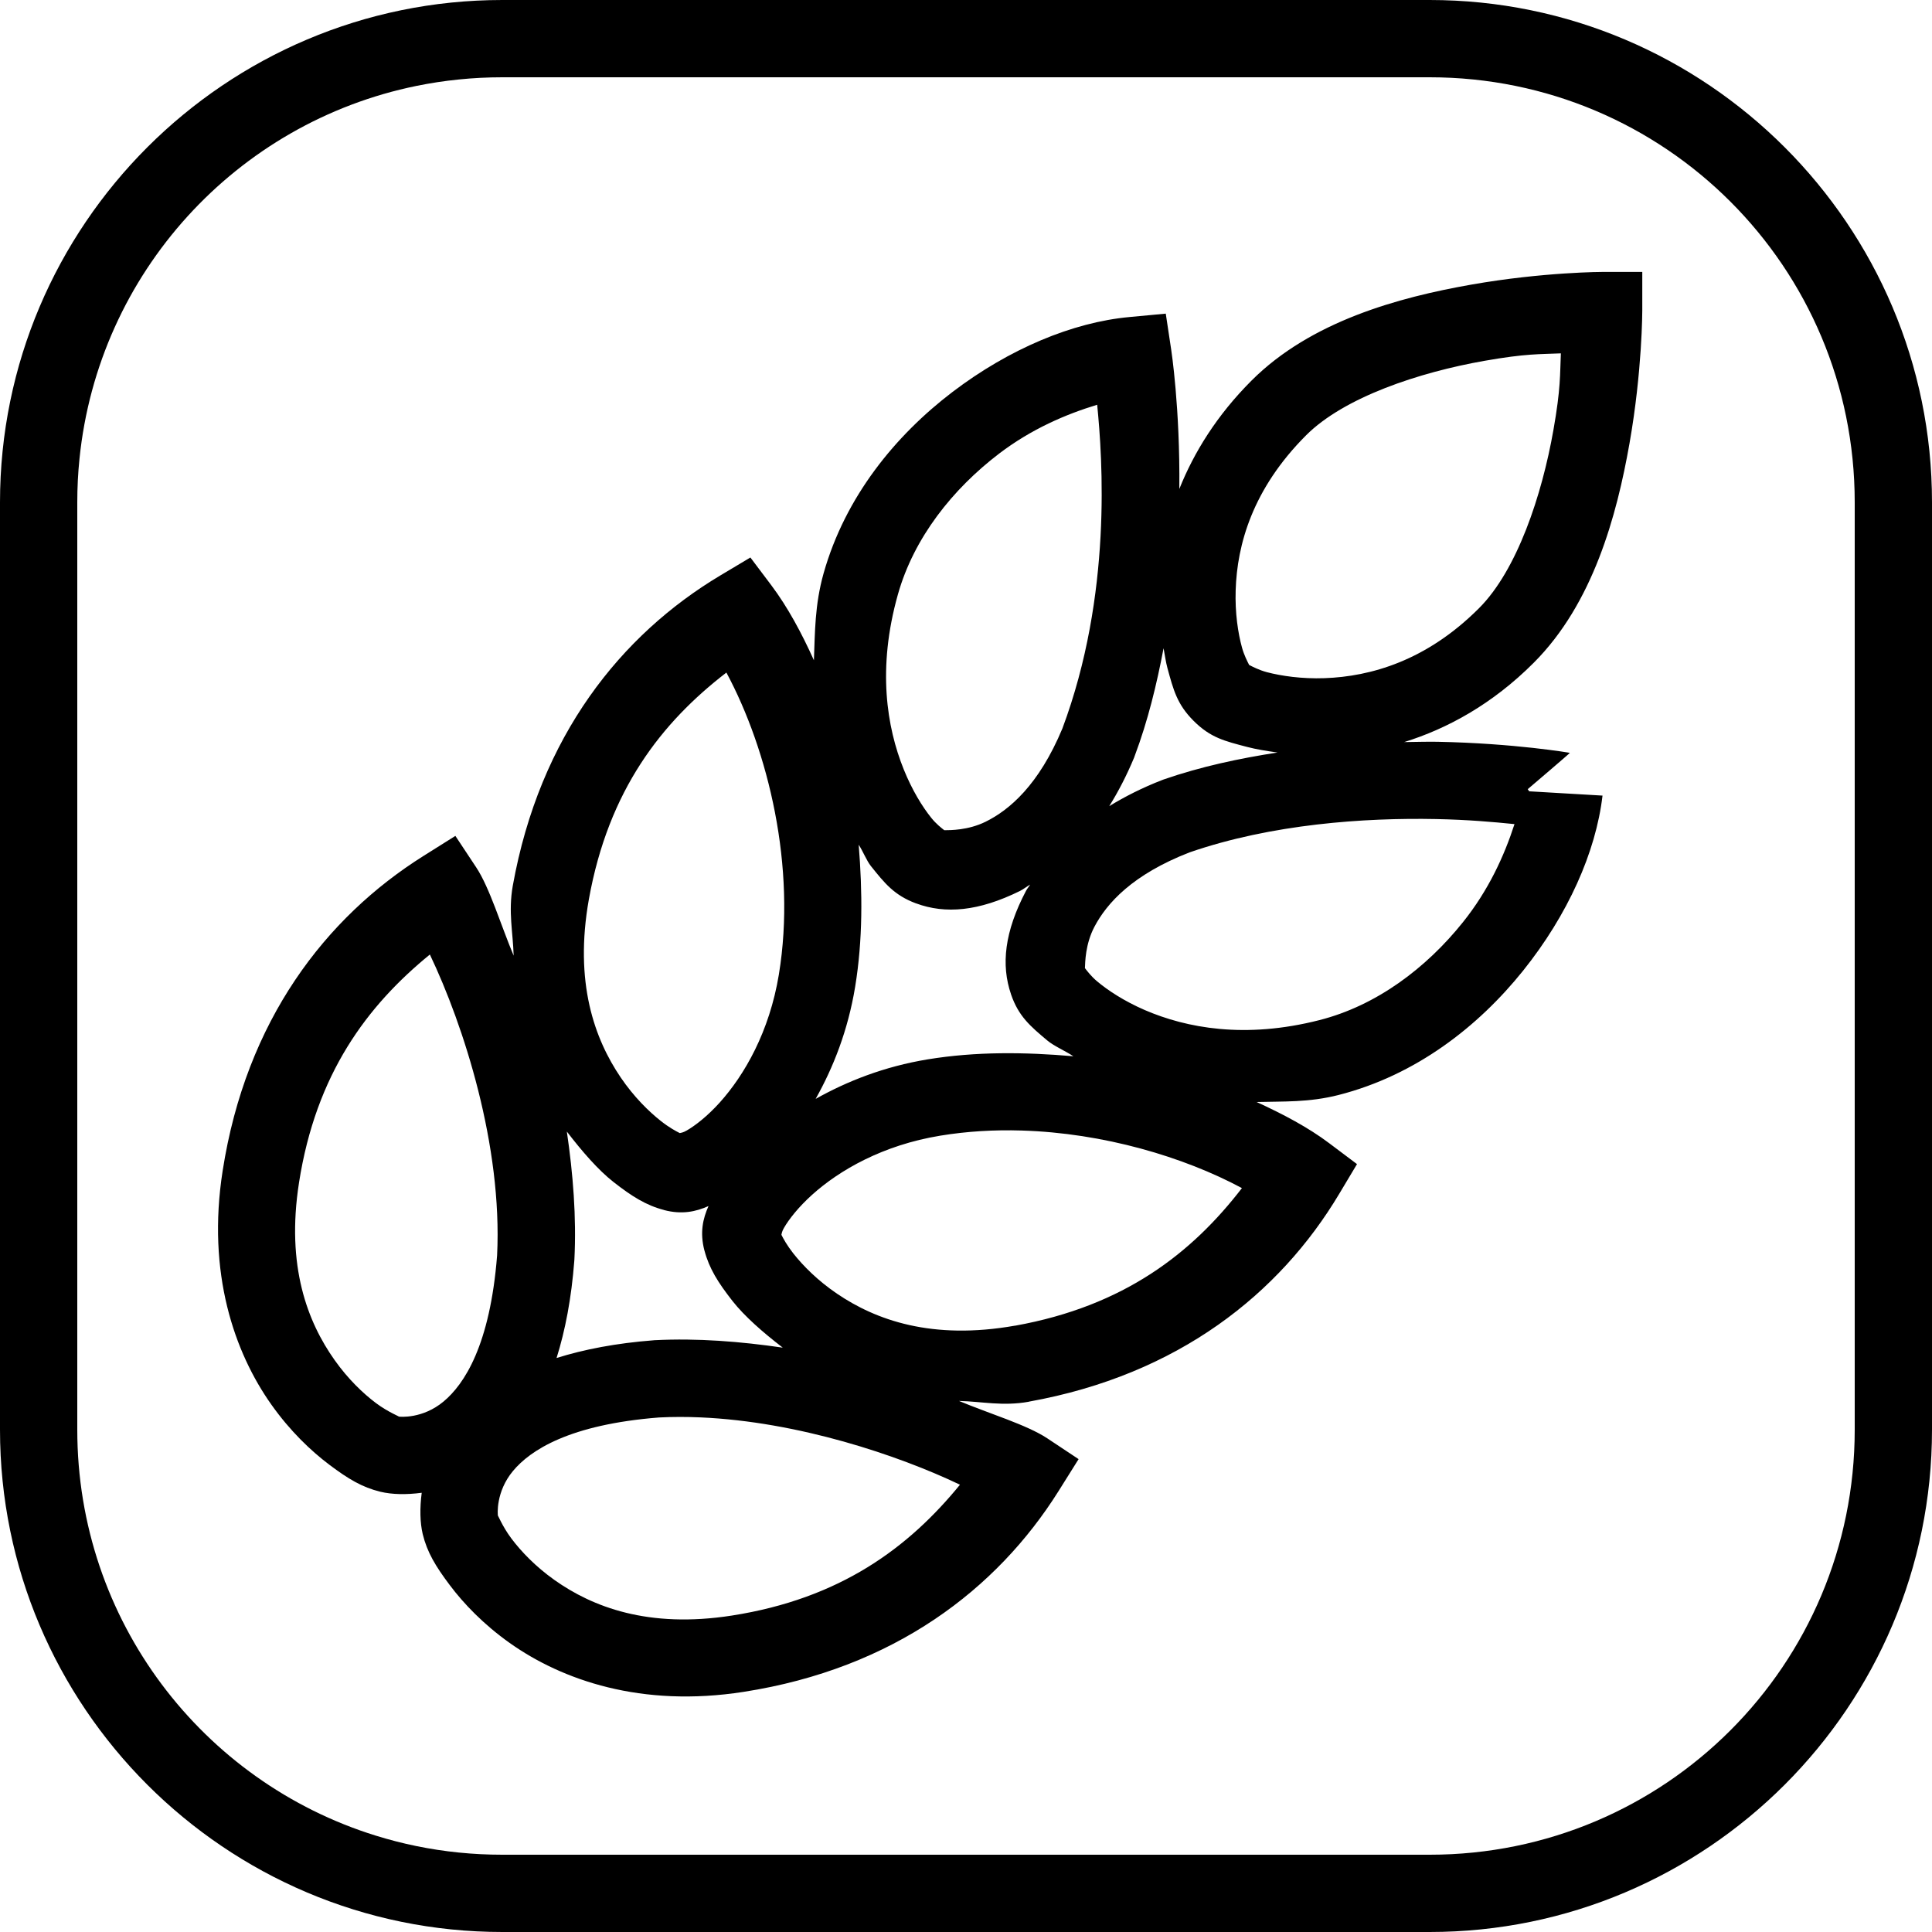 <?xml version="1.0"?>
<svg xmlns="http://www.w3.org/2000/svg" viewBox="0 0 50 50">
    <path style="line-height:normal;text-indent:0;text-align:start;text-decoration-line:none;text-decoration-style:solid;text-decoration-color:#000;text-transform:none;block-progression:tb;isolation:auto;mix-blend-mode:normal" d="M 13 0 C 5.832 0 0 5.832 0 13 L 0 37 C 0 44.168 5.832 50 13 50 L 37 50 C 44.168 50 50 44.168 50 37 L 50 13 C 50 5.832 44.168 0 37 0 L 13 0 z M 13 2 L 37 2 C 43.086 2 48 6.914 48 13 L 48 37 C 48 43.086 43.086 48 37 48 L 13 48 C 12.239 48 11.496 47.924 10.779 47.777 C 10.421 47.704 10.069 47.613 9.725 47.506 C 5.244 46.116 2 41.945 2 37 L 2 13 C 2 12.62 2.019 12.243 2.057 11.873 C 2.544 7.059 6.12 3.173 10.779 2.223 C 11.138 2.15 11.503 2.094 11.873 2.057 C 12.243 2.019 12.62 2 13 2 z M 41.502 7.037 C 41.502 7.037 39.949 7.036 38.07 7.367 C 36.191 7.698 33.924 8.315 32.389 9.85 C 31.489 10.75 30.897 11.713 30.521 12.654 C 30.542 10.546 30.311 9.053 30.311 9.053 L 30.17 8.117 L 29.229 8.205 C 27.759 8.341 26.121 9.025 24.648 10.146 C 23.177 11.267 21.875 12.851 21.314 14.84 C 21.085 15.654 21.092 16.364 21.064 17.088 C 20.745 16.38 20.386 15.712 19.961 15.146 L 19.42 14.428 L 18.648 14.889 C 16.074 16.426 13.968 19.045 13.271 22.922 C 13.15 23.602 13.277 24.131 13.293 24.732 C 12.963 23.947 12.673 22.974 12.324 22.447 L 11.785 21.633 L 10.959 22.152 C 8.425 23.745 6.368 26.408 5.762 30.301 C 5.348 32.949 6.066 35.002 7.027 36.357 C 7.508 37.035 8.043 37.546 8.527 37.91 C 9.012 38.275 9.375 38.492 9.84 38.605 L 9.844 38.607 L 9.848 38.607 C 10.147 38.679 10.518 38.685 10.914 38.633 C 10.862 39.029 10.869 39.4 10.939 39.699 L 10.941 39.703 L 10.941 39.707 C 11.055 40.172 11.274 40.537 11.639 41.021 C 12.003 41.506 12.514 42.039 13.191 42.52 C 14.547 43.481 16.597 44.199 19.246 43.785 C 23.14 43.179 25.805 41.123 27.396 38.588 L 27.914 37.762 L 27.102 37.223 C 26.575 36.874 25.603 36.585 24.818 36.256 C 25.419 36.271 25.947 36.398 26.625 36.277 L 26.625 36.275 C 30.502 35.579 33.121 33.472 34.658 30.898 L 35.119 30.127 L 34.402 29.588 C 33.856 29.176 33.203 28.833 32.521 28.52 C 33.209 28.501 33.872 28.535 34.643 28.338 C 36.645 27.827 38.26 26.565 39.418 25.121 C 40.575 23.677 41.301 22.056 41.473 20.59 L 39.576 20.479 L 39.537 20.424 C 39.641 20.336 40.638 19.486 40.627 19.484 C 40.615 19.482 40.599 19.478 40.576 19.475 C 40.531 19.467 40.465 19.457 40.381 19.445 C 40.213 19.421 39.971 19.389 39.668 19.355 C 39.062 19.289 38.209 19.217 37.205 19.197 C 36.935 19.192 36.63 19.202 36.34 19.205 C 37.455 18.859 38.622 18.224 39.691 17.154 C 41.226 15.62 41.841 13.351 42.172 11.471 C 42.503 9.591 42.502 8.037 42.502 8.037 L 42.502 7.037 L 41.502 7.037 z M 40.395 9.145 C 40.37 9.695 40.395 10.038 40.203 11.125 C 39.905 12.82 39.261 14.757 38.277 15.74 C 36.913 17.106 35.468 17.508 34.281 17.551 C 33.688 17.572 33.161 17.494 32.783 17.395 C 32.589 17.343 32.422 17.257 32.328 17.209 C 32.28 17.115 32.195 16.95 32.143 16.76 C 32.04 16.386 31.96 15.864 31.979 15.275 C 32.016 14.097 32.412 12.656 33.803 11.264 C 34.787 10.28 36.724 9.636 38.418 9.338 C 39.504 9.147 39.844 9.17 40.395 9.145 z M 28.395 10.475 C 28.531 11.855 28.791 15.388 27.494 18.855 C 26.884 20.316 26.125 20.961 25.508 21.266 C 25.051 21.491 24.59 21.484 24.438 21.486 C 24.37 21.433 24.228 21.325 24.1 21.164 C 23.871 20.879 23.605 20.45 23.387 19.908 C 22.951 18.825 22.697 17.3 23.238 15.383 C 23.652 13.912 24.66 12.652 25.859 11.738 C 26.697 11.101 27.582 10.722 28.395 10.475 z M 30.113 16.777 C 30.146 16.95 30.171 17.136 30.213 17.289 C 30.368 17.856 30.462 18.226 30.889 18.654 L 30.891 18.656 C 31.331 19.097 31.704 19.18 32.273 19.33 C 32.509 19.392 32.783 19.436 33.062 19.475 C 32.086 19.626 31.091 19.834 30.111 20.174 L 30.096 20.18 L 30.08 20.186 C 29.564 20.385 29.112 20.616 28.707 20.863 C 28.94 20.49 29.157 20.072 29.352 19.604 L 29.357 19.588 L 29.363 19.572 C 29.71 18.65 29.936 17.708 30.113 16.777 z M 18.799 17.406 C 19.881 19.423 20.615 22.436 20.158 25.213 L 20.158 25.215 C 19.914 26.703 19.264 27.825 18.627 28.533 C 18.308 28.887 17.99 29.133 17.768 29.26 C 17.68 29.31 17.63 29.316 17.592 29.324 C 17.488 29.271 17.32 29.182 17.111 29.018 C 16.787 28.763 16.403 28.384 16.064 27.885 C 15.387 26.886 14.856 25.429 15.24 23.273 C 15.749 20.443 17.123 18.697 18.799 17.406 z M 37.166 21.197 C 37.994 21.214 38.654 21.273 39.195 21.328 C 38.931 22.144 38.527 23.036 37.857 23.871 C 36.914 25.048 35.63 26.023 34.148 26.4 C 32.218 26.893 30.702 26.603 29.629 26.141 C 29.093 25.909 28.67 25.63 28.391 25.395 C 28.234 25.263 28.13 25.122 28.078 25.055 C 28.085 24.903 28.086 24.437 28.324 23.984 C 28.645 23.375 29.308 22.633 30.787 22.059 C 32.909 21.326 35.309 21.16 37.166 21.197 z M 22.223 21.861 C 22.333 22.029 22.427 22.274 22.539 22.414 C 22.896 22.86 23.142 23.169 23.705 23.379 L 23.707 23.379 C 24.466 23.66 25.324 23.587 26.395 23.059 C 26.483 23.015 26.572 22.944 26.66 22.893 C 26.629 22.947 26.581 23.001 26.553 23.055 C 25.997 24.112 25.903 24.968 26.166 25.734 L 26.166 25.736 C 26.362 26.304 26.664 26.558 27.102 26.926 C 27.272 27.07 27.566 27.195 27.779 27.336 C 26.528 27.227 25.26 27.211 24.01 27.416 C 22.881 27.602 21.924 27.982 21.109 28.439 C 21.566 27.625 21.945 26.668 22.131 25.539 C 22.331 24.321 22.322 23.082 22.223 21.861 z M 11.125 24.703 C 12 26.537 13.005 29.652 12.865 32.49 C 12.683 34.81 12.017 35.825 11.477 36.273 C 10.937 36.722 10.353 36.669 10.312 36.66 C 10.386 36.677 10.055 36.556 9.729 36.311 C 9.399 36.063 9.009 35.692 8.66 35.199 C 7.962 34.215 7.4 32.772 7.738 30.611 L 7.738 30.609 C 8.177 27.793 9.5 26.029 11.125 24.703 z M 26.441 29.258 C 28.555 29.322 30.628 29.937 32.141 30.748 C 30.85 32.424 29.103 33.8 26.271 34.309 L 26.273 34.307 C 24.118 34.69 22.663 34.16 21.664 33.482 C 21.165 33.144 20.784 32.76 20.529 32.436 C 20.365 32.226 20.275 32.06 20.223 31.957 C 20.231 31.919 20.237 31.869 20.287 31.781 C 20.414 31.559 20.662 31.241 21.016 30.922 C 21.724 30.284 22.847 29.635 24.334 29.391 C 25.028 29.277 25.737 29.236 26.441 29.258 z M 14.67 29.285 C 15.068 29.804 15.484 30.282 15.877 30.59 C 16.355 30.964 16.718 31.192 17.182 31.314 L 17.184 31.314 L 17.184 31.316 C 17.65 31.438 18.007 31.358 18.336 31.213 C 18.19 31.541 18.109 31.897 18.23 32.363 L 18.232 32.365 L 18.232 32.367 C 18.355 32.83 18.583 33.192 18.957 33.67 C 19.265 34.062 19.741 34.48 20.258 34.877 C 19.167 34.718 18.052 34.628 16.945 34.684 L 16.932 34.684 L 16.92 34.686 C 15.945 34.761 15.114 34.922 14.404 35.145 C 14.627 34.435 14.788 33.604 14.863 32.629 L 14.863 32.615 L 14.865 32.602 C 14.921 31.493 14.83 30.378 14.67 29.285 z M 18.131 36.682 C 20.654 36.792 23.239 37.658 24.844 38.424 C 23.518 40.049 21.753 41.372 18.938 41.811 C 16.777 42.148 15.332 41.587 14.348 40.889 C 13.855 40.539 13.484 40.148 13.236 39.818 C 12.99 39.491 12.869 39.162 12.887 39.236 C 12.878 39.195 12.827 38.61 13.275 38.07 C 13.724 37.53 14.737 36.866 17.057 36.684 C 17.412 36.666 17.77 36.666 18.131 36.682 z" font-weight="400" font-family="sans-serif" white-space="normal" overflow="visible"/>
</svg>
